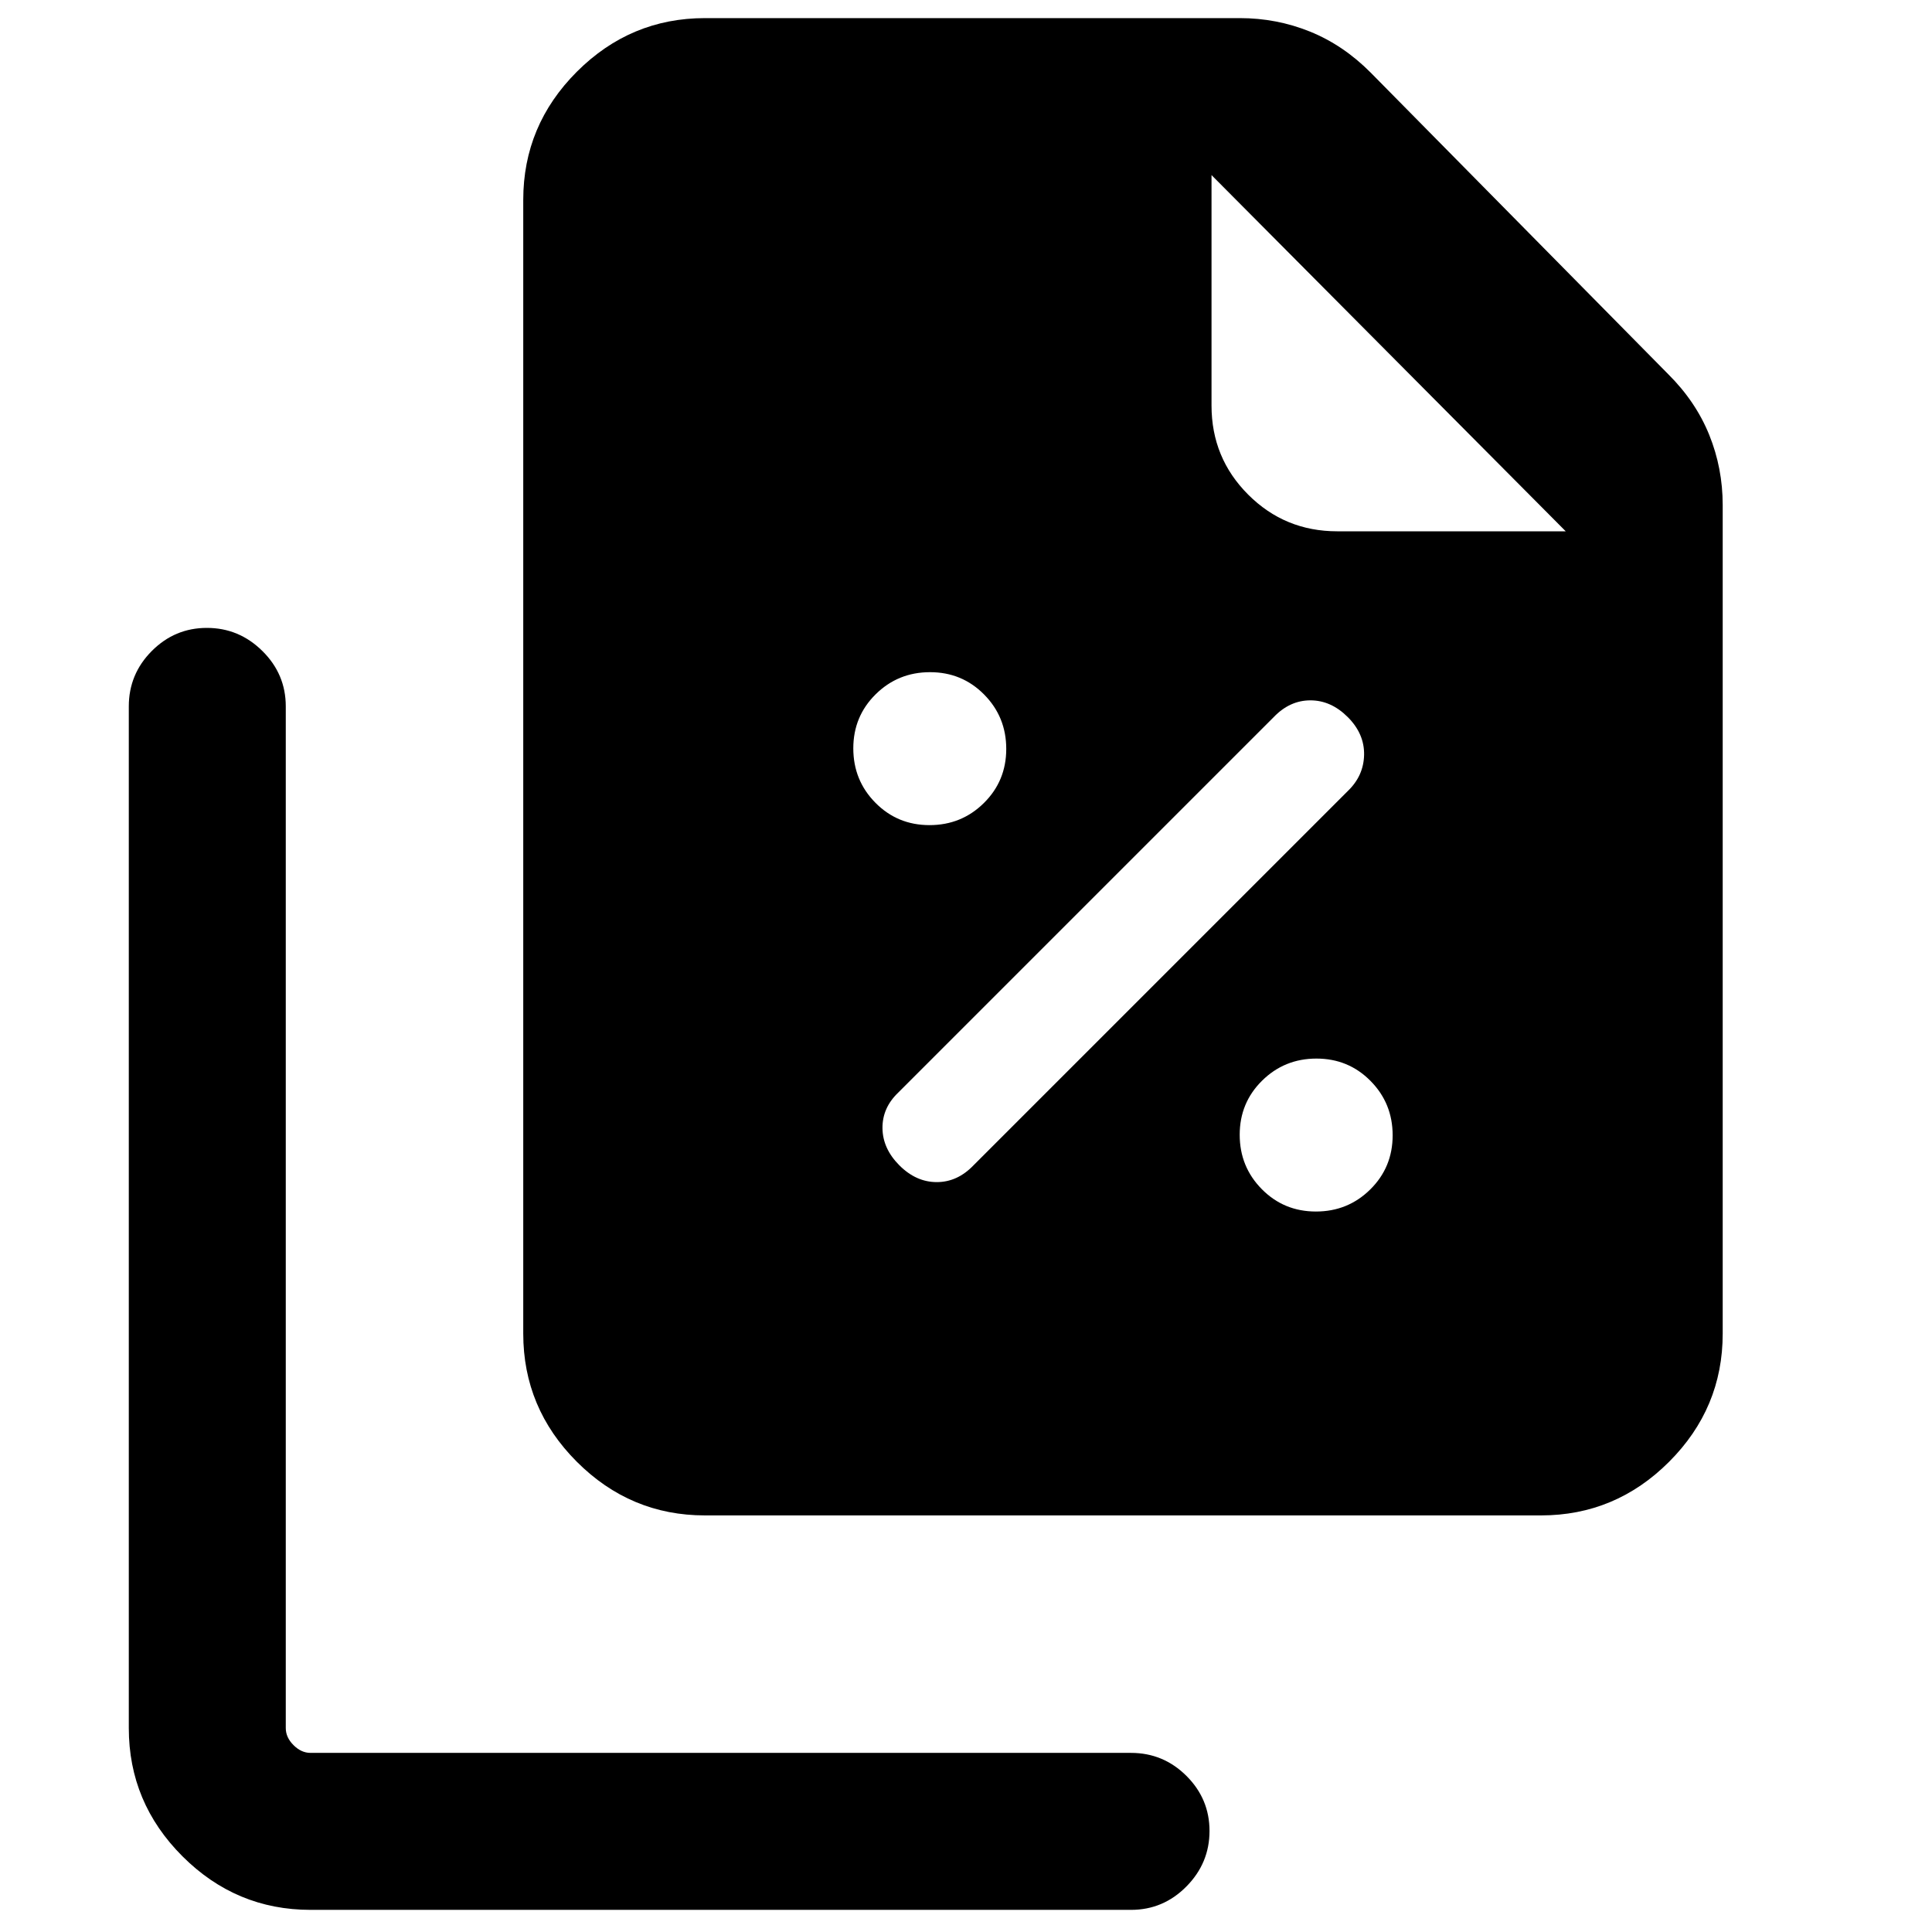 <svg xmlns="http://www.w3.org/2000/svg" height="20" viewBox="0 -960 960 960" width="20"><path d="M461.87-550q15.9 0 27.01-10.98Q500-571.96 500-587.87q0-15.9-10.98-27.01Q478.04-626 462.13-626q-15.9 0-27.01 10.98Q424-604.04 424-588.14q0 15.91 10.98 27.02Q445.96-550 461.87-550Zm21.82 169.08 186-186q7.92-7.59 8.12-18.03.19-10.44-8.12-18.74-8.31-8.31-18.55-8.31t-18.22 8.31L446.31-417.08q-7.92 7.56-7.81 17.71.12 10.14 8.42 18.45 8.31 8.3 18.55 8.3 10.25 0 18.22-8.3ZM653.87-358q15.9 0 27.01-10.98Q692-379.96 692-395.87q0-15.9-10.98-27.01Q670.04-434 654.13-434q-15.9 0-27.01 10.98Q616-412.04 616-396.14q0 15.91 10.98 27.02Q637.96-358 653.87-358Zm111.82 151H350.31q-37.03 0-63.67-26.64T260-297.31v-563.38q0-37.03 26.64-63.67T350.31-951h265.77q18.28 0 34.85 6.7 16.57 6.71 30.15 20.38l147.84 149.84q13.67 13.58 20.38 30.15 6.7 16.57 6.7 34.85v411.77q0 37.03-26.64 63.67T765.69-207ZM778-696 602-873v114.54q0 26.02 18.22 44.24Q638.44-696 664.46-696H778ZM154.31-11q-37.03 0-63.67-26.64T64-101.31V-609q0-16.05 11.42-27.52Q86.84-648 102.8-648q15.97 0 27.58 11.48Q142-625.05 142-609v507.69q0 4.62 3.85 8.46 3.84 3.85 8.46 3.85H562q16.05 0 27.52 11.42Q601-66.16 601-50.2q0 15.97-11.48 27.58Q578.05-11 562-11H154.31Z"/></svg>